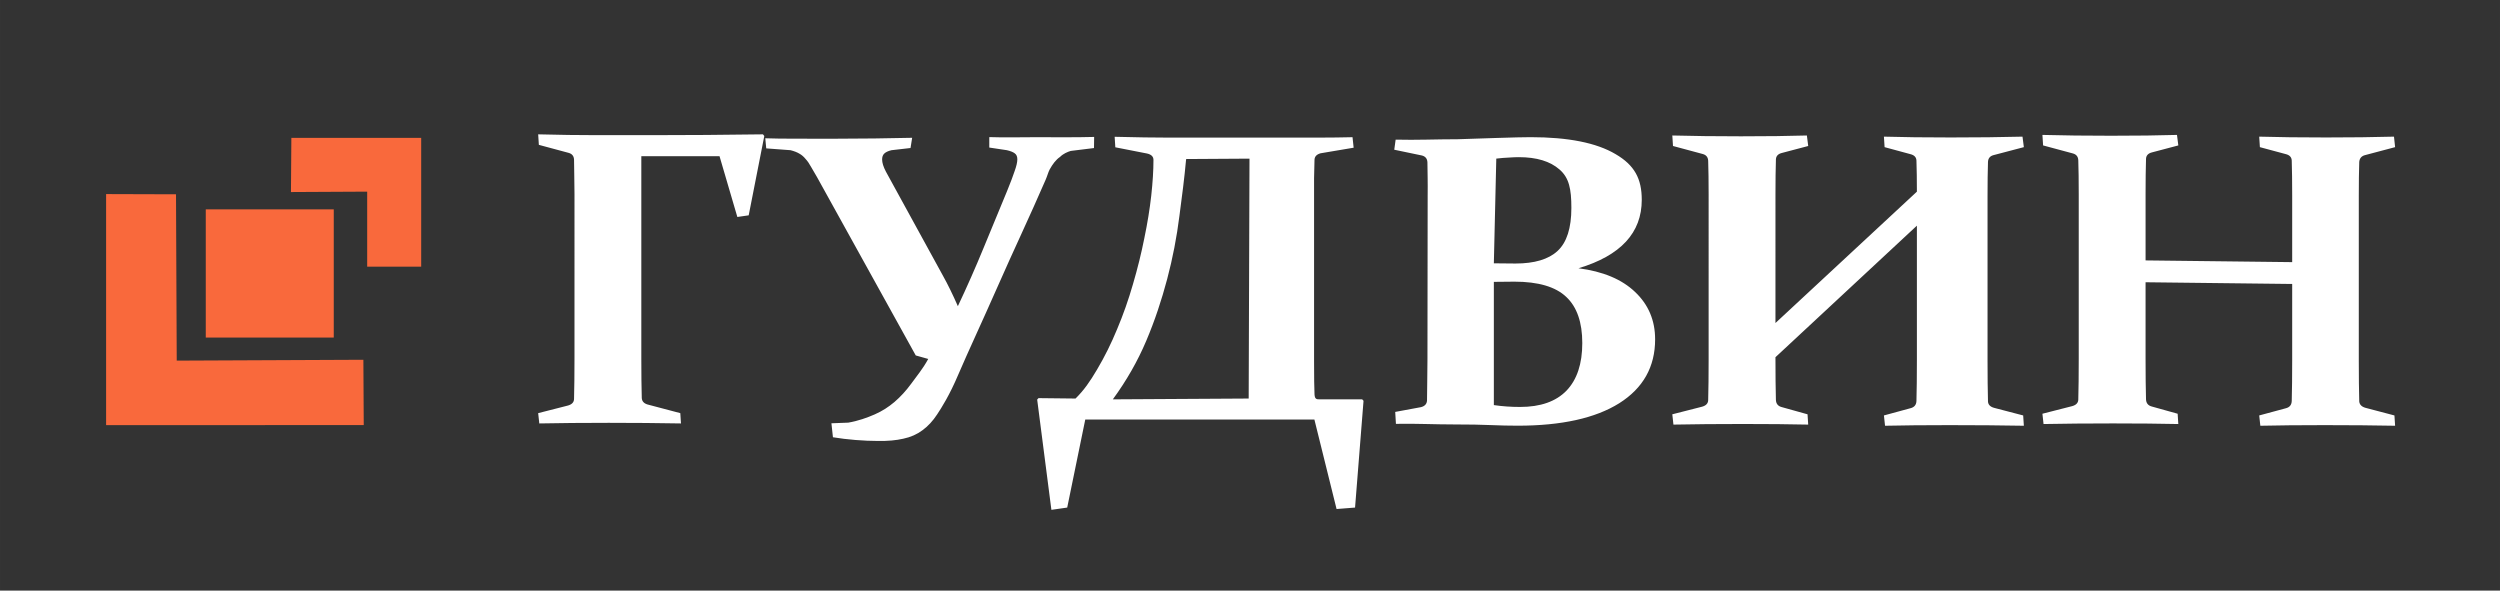 <?xml version="1.0" encoding="UTF-8" standalone="no"?>
<!-- Created using Krita: https://krita.org -->

<svg
   width="230"
   height="54.333"
   viewBox="0 0 575 135.833"
   version="1.1"
   id="svg1"
   sodipodi:docname="footer_logo.svg"
   inkscape:version="1.4.2 (f4327f4, 2025-05-13)"
   xml:space="preserve"
   xmlns:inkscape="http://www.inkscape.org/namespaces/inkscape"
   xmlns:sodipodi="http://sodipodi.sourceforge.net/DTD/sodipodi-0.dtd"
   xmlns="http://www.w3.org/2000/svg"
   xmlns:svg="http://www.w3.org/2000/svg"><rect x="0" y="0" width="575" height="135.833" fill="#333333" stroke="none"/><sodipodi:namedview
     id="namedview1"
     pagecolor="#ffffff"
     bordercolor="#000000"
     borderopacity="0.25"
     inkscape:showpageshadow="2"
     inkscape:pageopacity="0.0"
     inkscape:pagecheckerboard="0"
     inkscape:deskcolor="#d1d1d1"
     inkscape:document-units="pt"
     inkscape:zoom="2.8284273"
     inkscape:cx="150.96729"
     inkscape:cy="54.977549"
     inkscape:window-width="1920"
     inkscape:window-height="1009"
     inkscape:window-x="-8"
     inkscape:window-y="-8"
     inkscape:window-maximized="1"
     inkscape:current-layer="g2"
     showguides="true" /><defs
     id="defs1"><rect
       x="164.5"
       y="39.5"
       width="624.5"
       height="218"
       id="rect3" /><rect
       x="4790.295"
       y="2662.257"
       width="37.477"
       height="19.799"
       id="rect8" /><rect
       x="544"
       y="2508"
       width="3612"
       height="144"
       id="rect1" /><rect
       x="4790.295"
       y="2662.257"
       width="37.477"
       height="19.799"
       id="rect8-8" /><rect
       x="544"
       y="2508"
       width="3612"
       height="144"
       id="rect1-8" /></defs><g
     id="g2"
     style="display:inline"
     transform="translate(-1.283,2.077)"><rect
       style="display:inline;fill:#f9693c;fill-opacity:1;stroke-width:47.75"
       id="rect2"
       width="29.438"
       height="29.484"
       x="48.609"
       y="46.078"
       rx="0"
       ry="0" /><path
       style="display:inline;fill:#f9693c;fill-opacity:1;stroke-width:47.75"
       d="M 25.687,42.562 V 95.703 L 84.943,95.692 84.859,80.669 41.93,80.867 41.764,42.612 Z"
       id="path2"
       sodipodi:nodetypes="ccccccc" /><path
       style="display:inline;fill:#f9693c;fill-opacity:1;stroke-width:47.75"
       d="M 68.297,29.625 H 98.156 v 29.625 H 85.734 v -17.25 l -17.531,0.094 z"
       id="path3"
       sodipodi:nodetypes="ccccccc" /><path
       style="font-weight:bold;font-size:133.333px;font-family:Constantia;-inkscape-font-specification:'Constantia Bold';letter-spacing:0px;white-space:pre;display:inline;stroke-width:63.667;fill:#ffffff;fill-opacity:1"
       d="m 200.307,139.158 c 0,5.122 0.043,9.31 0.13,12.565 0.043,1.042 0.608,1.736 1.693,2.083 l 9.57,2.734 0.195,3.255 c -6.727,-0.13 -13.759,-0.195 -21.094,-0.195 -7.509,0 -14.279,0.065 -20.312,0.195 l -0.326,-3.255 8.724,-2.409 c 1.128,-0.347 1.714,-1.02 1.758,-2.018 0.087,-3.516 0.13,-7.834 0.13,-12.956 V 87.27 c 0,-2.17 -0.022,-4.145 -0.065,-5.924 0,-1.78 -0.022,-3.407 -0.065,-4.883 -0.043,-1.128 -0.564,-1.845 -1.562,-2.148 l -8.724,-2.539 -0.195,-3.32 c 6.076,0.174 11.849,0.26 17.318,0.26 h 15.56 c 10.503,0 21.441,-0.087 32.812,-0.26 l 0.391,0.521 -4.557,25.065 -3.32,0.521 -5.208,-19.206 H 200.307 Z M 302.002,69.329 c 4.687,0.174 8.625,0.03 13.529,0.03 4.731,0 11.777,0.09 17.115,-0.083 l -0.047,3.513 -6.795,0.906 c -0.911,0.293 -2.214,0.881 -3.133,1.895 -0.608,0.434 -1.142,1.014 -1.663,1.709 -0.477,0.694 -0.948,1.385 -1.382,2.296 -0.434,0.911 -0.666,2.001 -1.144,3.173 -4.601,11.502 -9.493,22.58 -14.094,33.909 -4.601,11.285 -8.57,20.416 -11.478,27.751 -2.517,6.424 -4.844,10.377 -6.146,12.504 -1.259,2.083 -2.691,3.754 -4.297,5.013 -1.606,1.302 -3.472,2.192 -5.599,2.669 -2.083,0.521 -4.514,0.76 -7.292,0.716 -4.21,0 -9.189,-0.433 -13.269,-1.171 l -0.439,-4.416 4.908,-0.201 c 2.865,-0.521 5.523,-1.56 7.736,-2.601 2.257,-1.085 3.939,-2.259 5.762,-3.908 1.823,-1.693 3.396,-3.56 4.959,-5.861 1.562,-2.344 3.363,-4.628 4.926,-7.753 l -3.646,-1.107 -28.841,-56.315 c -0.694,-1.345 -1.302,-2.474 -1.823,-3.385 -0.477,-0.955 -0.998,-1.758 -1.562,-2.409 -0.521,-0.694 -1.107,-1.237 -1.758,-1.628 -0.651,-0.434 -1.519,-0.803 -2.604,-1.107 l -7.108,-0.574 -0.28,-3.195 c 3.993,0.174 11.864,0.139 20.761,0.139 7.595,0 15.044,-0.117 22.162,-0.29 l -0.475,3.229 -5.568,0.691 c -0.998,0.26 -1.714,0.629 -2.148,1.107 -0.391,0.434 -0.586,1.042 -0.586,1.823 0,1.042 0.369,2.322 1.107,3.841 l 2.604,5.143 14.062,27.734 c 1.432,2.778 2.886,5.99 4.362,9.635 2.691,-6.163 5.165,-12.218 7.422,-18.164 2.3,-5.946 4.622,-12.023 6.966,-18.229 0.998,-2.648 1.736,-4.753 2.214,-6.315 0.521,-1.562 0.781,-2.799 0.781,-3.711 0,-0.868 -0.26,-1.497 -0.781,-1.888 -0.477,-0.391 -1.237,-0.716 -2.279,-0.977 l -5.139,-0.834 z m 94.916,71.063 c 0,4.818 0.043,8.225 0.13,10.221 0.087,1.476 0.564,1.57 1.432,1.57 h 12.5 l 0.391,0.456 -2.476,33.734 -5.403,0.459 -6.477,-28.261 h -66.967 l -5.274,27.802 -4.622,0.716 -4.156,-34.836 0.391,-0.456 10.818,0.129 c 2.474,-2.648 4.178,-5.281 6.305,-9.187 2.17,-3.95 4.123,-8.203 5.859,-12.76 1.78,-4.557 3.32,-9.288 4.622,-14.193 1.345,-4.948 2.452,-9.787 3.32,-14.518 0.911,-4.731 1.584,-9.201 2.018,-13.411 0.434,-4.253 0.651,-8.029 0.651,-11.328 0,-1.042 -0.629,-1.714 -1.888,-2.018 l -9.258,-1.962 -0.195,-3.32 c 6.38,0.174 11.632,0.26 15.755,0.26 h 34.31 c 5.946,0 13.463,0.042 19.453,-0.132 l 0.326,3.32 -9.677,1.765 c -1.128,0.347 -1.714,1.02 -1.758,2.018 -0.043,1.736 -0.087,3.689 -0.13,5.859 v 7.031 z m -37.391,-64.132 c -0.521,6.207 -1.172,11.492 -1.953,17.915 -0.781,6.727 -1.963,13.385 -3.581,19.987 -1.618,6.602 -3.602,13.108 -6.12,19.531 -2.517,6.424 -5.773,12.587 -9.766,18.49 l 39.701,-0.257 0.238,-75.794 z m 61.229,-6.131 c 6.076,0.174 11.73,-0.126 18.154,-0.126 2.344,-0.087 6.011,-0.217 11.003,-0.391 4.991,-0.174 8.42,-0.26 10.286,-0.26 10.981,0 19.249,1.78 24.805,5.339 5.599,3.516 7.683,7.821 7.683,14.462 0,10.417 -6.163,17.621 -18.49,21.615 7.161,0.998 12.674,3.494 16.536,7.487 3.906,3.993 5.859,8.984 5.859,14.974 0,8.681 -3.494,15.408 -10.482,20.182 -6.988,4.731 -16.884,7.096 -29.687,7.096 -2.517,0 -5.165,-0.065 -7.943,-0.195 -2.734,-0.13 -6.163,-0.195 -10.286,-0.195 -6.337,0 -11.406,-0.321 -17.352,-0.191 l -0.206,-3.77 7.532,-1.508 c 1.085,-0.304 1.671,-0.977 1.758,-2.018 0.043,-1.736 0.065,-3.668 0.065,-5.794 0.043,-2.17 0.062,-4.557 0.065,-7.161 l 0.06,-51.888 c 0.002,-2.17 0.038,-3.823 -0.006,-5.603 0,-1.78 -0.022,-3.407 -0.065,-4.883 -0.043,-1.128 -0.564,-1.845 -1.562,-2.148 l -8.128,-1.831 z m 28.702,44.935 v 38.932 c 2.431,0.391 4.991,0.586 7.682,0.586 5.946,0 10.46,-1.714 13.542,-5.143 3.082,-3.472 4.622,-8.485 4.622,-15.039 0,-6.554 -1.562,-11.415 -4.687,-14.583 -3.125,-3.212 -8.181,-4.818 -15.169,-4.818 -2.04,0 -4.036,0.022 -5.99,0.065 z m 0,-5.859 c 2.214,0.043 4.319,0.065 6.315,0.065 5.556,0 9.657,-1.324 12.305,-3.971 2.691,-2.691 4.036,-7.227 4.036,-13.607 0,-5.99 -0.674,-9.514 -3.452,-12.118 -2.734,-2.604 -6.706,-3.906 -11.914,-3.906 -0.825,0 -1.801,0.043 -2.93,0.13 -1.085,0.043 -2.3,0.152 -3.646,0.326 z m 82.3,18.86 41.334,-41.498 c 0,-3.689 -0.043,-6.966 -0.13,-9.831 -0.043,-1.042 -0.629,-1.714 -1.758,-2.018 l -7.552,-2.214 -0.195,-3.32 c 5.512,0.174 12.023,0.26 19.531,0.26 7.335,0 15.112,-0.087 20.971,-0.26 l 0.391,3.32 -8.919,2.539 c -0.998,0.304 -1.519,1.02 -1.562,2.148 -0.087,2.865 -0.13,6.467 -0.13,10.807 v 51.888 c 0,5.122 0.043,9.44 0.13,12.956 0.043,0.998 0.629,1.671 1.758,2.018 l 8.529,2.409 0.195,3.255 c -6.207,-0.13 -14.244,-0.195 -21.753,-0.195 -7.335,0 -13.607,0.065 -18.815,0.195 l -0.326,-3.255 7.747,-2.279 c 1.128,-0.304 1.714,-1.063 1.758,-2.279 0.087,-3.429 0.13,-7.704 0.13,-12.825 V 97.308 l -41.334,41.563 c 0,5.556 0.043,10.048 0.13,13.477 0.043,1.215 0.608,1.975 1.693,2.279 l 7.552,2.279 0.195,3.255 c -5.382,-0.13 -11.74,-0.195 -19.075,-0.195 -7.509,0 -14.279,0.065 -20.312,0.195 l -0.326,-3.255 8.724,-2.409 c 1.128,-0.347 1.714,-1.02 1.758,-2.018 0.087,-3.516 0.13,-7.834 0.13,-12.956 V 87.634 c 0,-4.34 -0.043,-7.943 -0.13,-10.807 -0.043,-1.128 -0.564,-1.845 -1.562,-2.148 l -8.724,-2.539 -0.195,-3.32 c 6.033,0.174 12.717,0.26 20.052,0.26 7.552,0 13.976,-0.087 19.271,-0.26 l 0.391,3.32 -7.747,2.214 c -1.085,0.304 -1.649,0.977 -1.693,2.018 -0.087,3.125 -0.13,6.793 -0.13,11.003 z m 108.164,-12.877 v 24.154 c 0,5.122 0.043,9.397 0.13,12.825 0.043,1.215 0.608,1.975 1.693,2.279 l 7.552,2.279 0.195,3.255 c -5.382,-0.13 -11.74,-0.195 -19.075,-0.195 -7.509,0 -14.279,0.065 -20.312,0.195 l -0.326,-3.255 8.724,-2.409 c 1.128,-0.347 1.714,-1.02 1.758,-2.018 0.087,-3.516 0.13,-7.834 0.13,-12.956 V 87.452 c 0,-4.34 -0.043,-7.943 -0.13,-10.807 -0.043,-1.128 -0.564,-1.845 -1.562,-2.148 l -8.724,-2.539 -0.195,-3.32 c 6.033,0.174 12.717,0.26 20.052,0.26 7.552,0 13.976,-0.087 19.271,-0.26 l 0.391,3.32 -7.747,2.214 c -1.085,0.304 -1.649,0.977 -1.693,2.018 -0.087,3.125 -0.13,6.793 -0.13,11.003 v 21.094 l 42.847,0.546 V 87.738 c 0,-4.21 -0.043,-7.878 -0.13,-11.003 -0.043,-1.042 -0.608,-1.714 -1.693,-2.018 l -7.617,-2.214 -0.195,-3.32 c 5.512,0.174 12.023,0.26 19.531,0.26 7.335,0 13.954,-0.087 19.857,-0.26 l 0.326,3.32 -8.854,2.539 c -0.998,0.304 -1.541,1.02 -1.628,2.148 -0.087,2.865 -0.13,6.467 -0.13,10.807 v 51.888 c 0,5.122 0.043,9.44 0.13,12.956 0.087,0.998 0.694,1.671 1.823,2.018 l 8.464,2.409 0.195,3.255 c -6.207,-0.13 -13.064,-0.195 -20.573,-0.195 -7.335,0 -13.607,0.065 -18.815,0.195 l -0.326,-3.255 7.812,-2.279 c 1.085,-0.304 1.649,-1.063 1.693,-2.279 0.087,-3.429 0.13,-7.704 0.13,-12.825 v -24.154 z"
       id="text3"
       aria-label="ГУДВИН"
       sodipodi:nodetypes="sccccsccccsscccccssccccccscscccccsccccccccccccccccccccccsccccscccccccsccccscsccccccccccccccccscccssccccccscczsccccccsscsccscscscccccsscccccccscscsccssscscccccccccsccccssccccsccccsccccccsccccssccccsccccsccsccccsccccssccccsccccsccsccccsccccssccccsccccscc"
       transform="matrix(0.787,0,0,0.728,-8.855,-21.015)" /></g></svg>
